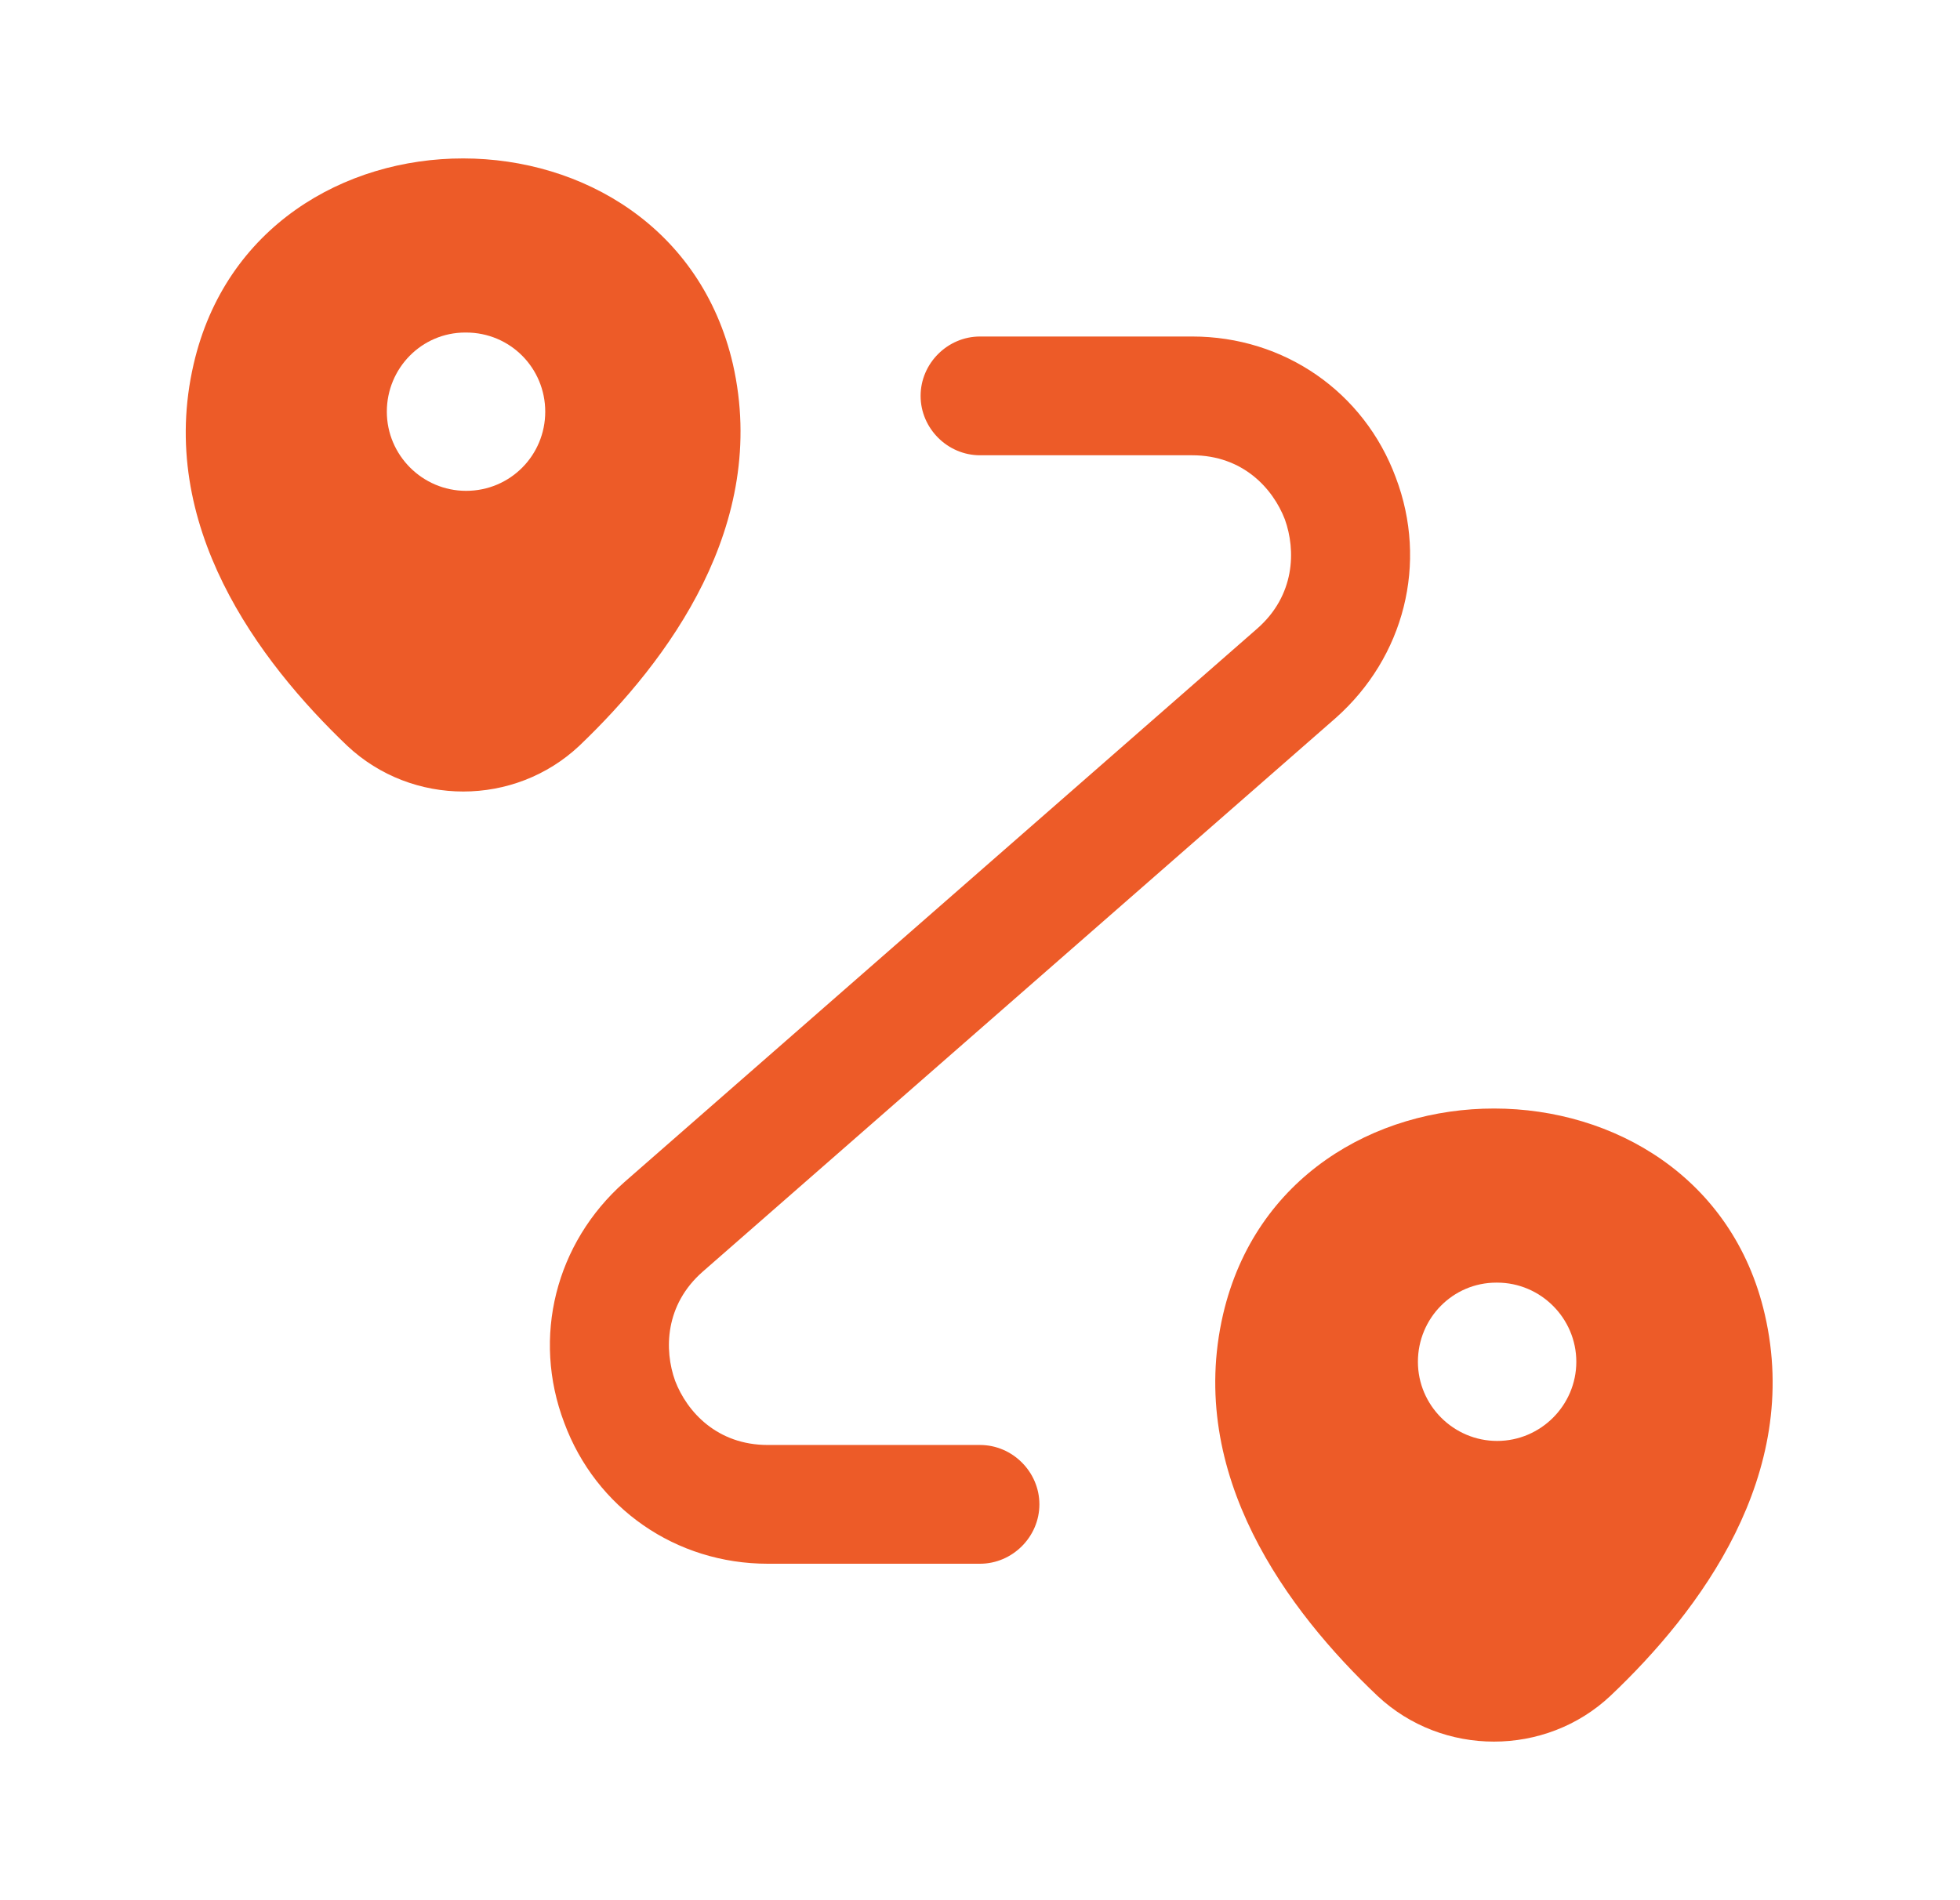 <svg width="33" height="32" viewBox="0 0 33 32" fill="none" xmlns="http://www.w3.org/2000/svg">
<g id="vuesax/bold/routing">
<path id="Vector" d="M12.34 6.133C11.273 1.52 4.327 1.506 3.26 6.133C2.633 8.84 4.353 11.133 5.847 12.56C6.94 13.586 8.66 13.586 9.753 12.56C11.247 11.133 12.953 8.84 12.34 6.133ZM7.847 8.266C7.113 8.266 6.513 7.666 6.513 6.933C6.513 6.2 7.1 5.6 7.833 5.6H7.847C8.593 5.6 9.18 6.2 9.18 6.933C9.18 7.666 8.593 8.266 7.847 8.266Z" fill="#ED5B28"/>
<path id="Vector_2" d="M29.713 22.133C28.647 17.52 21.673 17.506 20.593 22.133C19.967 24.84 21.687 27.133 23.193 28.56C24.287 29.586 26.02 29.586 27.113 28.56C28.62 27.133 30.34 24.84 29.713 22.133ZM25.207 24.266C24.473 24.266 23.873 23.666 23.873 22.933C23.873 22.2 24.46 21.6 25.193 21.6H25.207C25.94 21.6 26.54 22.2 26.54 22.933C26.54 23.666 25.94 24.266 25.207 24.266Z" fill="#ED5B28"/>
<path id="Vector_3" d="M16.5 26.334H12.927C11.38 26.334 10.033 25.4 9.5 23.96C8.953 22.52 9.353 20.934 10.513 19.907L21.166 10.587C21.806 10.027 21.82 9.267 21.633 8.747C21.433 8.227 20.927 7.667 20.073 7.667H16.5C15.953 7.667 15.5 7.214 15.5 6.667C15.5 6.12 15.953 5.667 16.5 5.667H20.073C21.62 5.667 22.966 6.6 23.5 8.04C24.047 9.48 23.646 11.067 22.486 12.094L11.833 21.414C11.193 21.974 11.18 22.734 11.367 23.254C11.566 23.774 12.073 24.334 12.927 24.334H16.5C17.047 24.334 17.5 24.787 17.5 25.334C17.5 25.88 17.047 26.334 16.5 26.334Z" fill="#ED5B28"/>
</g>
</svg>

